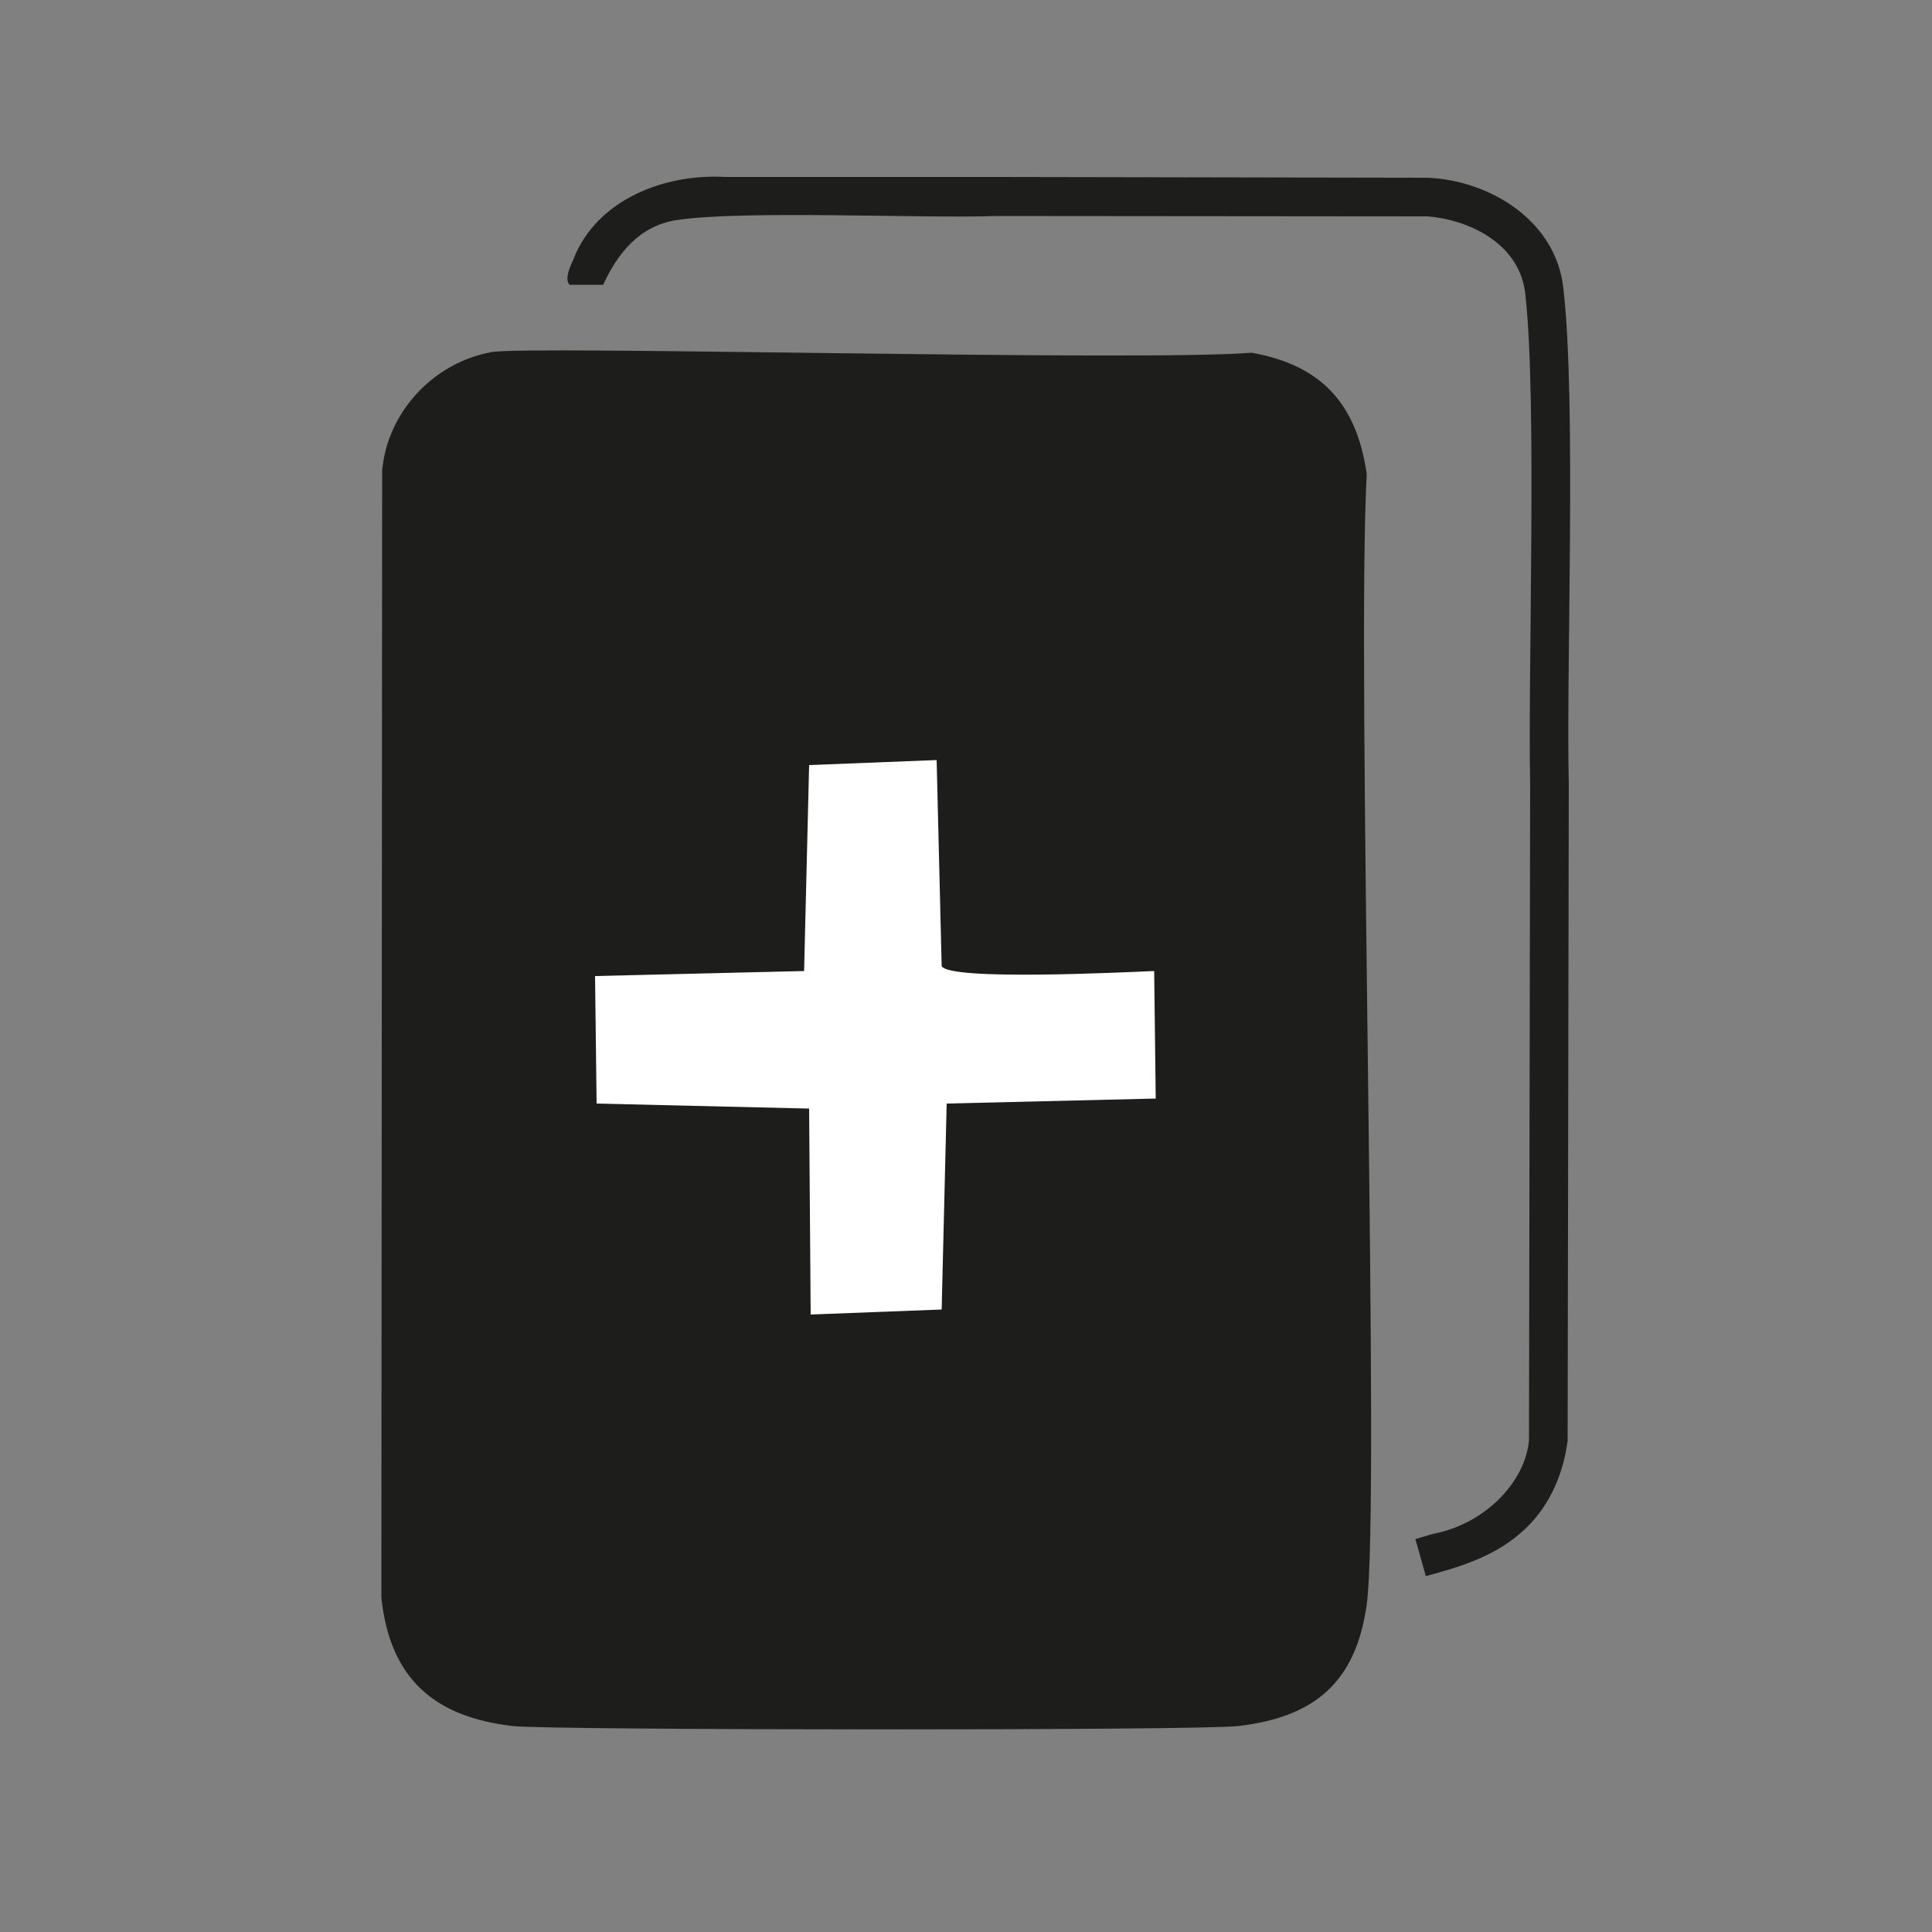 <?xml version="1.0" encoding="UTF-8"?>
<svg xmlns="http://www.w3.org/2000/svg" version="1.1" viewBox="0 0 50 50"><rect x="0" y="0" width="50" height="50" fill="#808080" stroke="none"/>
  <defs>
    <style>
      .cls-1, .cls-2 {
        fill: #1d1d1b;
      }

      .cls-3 {
        fill: #f7f8fa;
      }

      .cls-4 {
        fill: #fff;
      }

      .cls-2 {
        stroke: #1d1d1b;
        stroke-linecap: round;
        stroke-linejoin: round;
        stroke-width: .52px;
      }

      .cls-5 {
        display: none;
      }
    </style>
  </defs>
  <!-- Generator: Adobe Illustrator 28.7.1, SVG Export Plug-In . SVG Version: 1.2.0 Build 142)  -->
  <g>
    <g id="Lag_1">
      <g id="Generativt_objekt">
        <g id="Background" class="cls-5">
          <rect class="cls-3" x="7.61" y="7.24" width="35" height="35"/>
        </g>
        <g>
          <path class="cls-2" d="M12.75,9.37c.97-.17,16.61.25,19.63.02,1.67.31,2.48,1.21,2.73,2.89-.27,4.94.36,26.71,0,29.23-.27,1.89-1.25,2.68-3.08,2.9-.93.12-17.82.11-18.75,0-1.9-.23-2.94-1.12-3.15-3.08l.02-29.14c.13-1.4,1.24-2.57,2.61-2.82Z"/>
          <path class="cls-4" d="M24.24,19.67l.13,5.33c.17.39,4.77.16,5.5.13l.04,3.3-5.41.13-.13,5.33-3.39.13-.04-5.33-5.5-.13-.04-3.3,5.41-.13.13-5.33,3.3-.13Z"/>
        </g>
        <path class="cls-1" d="M37.12,39.69c1.34-.27,2.35-1.35,2.45-2.41,0,0,.03-16.98.03-16.98-.06-2.88.18-9.91-.12-12.64-.12-1.39-1.52-1.98-2.53-2.06,0,0-11.19-.01-11.19-.01-1.81.07-6.58-.16-8.28.11-.94.16-1.5.86-1.87,1.67-.19,0-.65,0-.87,0-.14-.14.02-.49.1-.66.6-1.55,2.37-2.22,3.92-2.13,0,0,1.4,0,1.4,0h5.6s11.19.02,11.19.02c1.63.07,3.33,1.13,3.51,2.87.34,2.95.07,9.79.14,12.82,0,0-.03,16.99-.03,16.99-.1.81-.44,1.66-1.08,2.27-.75.72-1.67.99-2.59,1.24,0,0-.27-.96-.27-.96,0,0,.48-.14.48-.14h0Z"/>
      </g>
    </g>
  </g>
</svg>